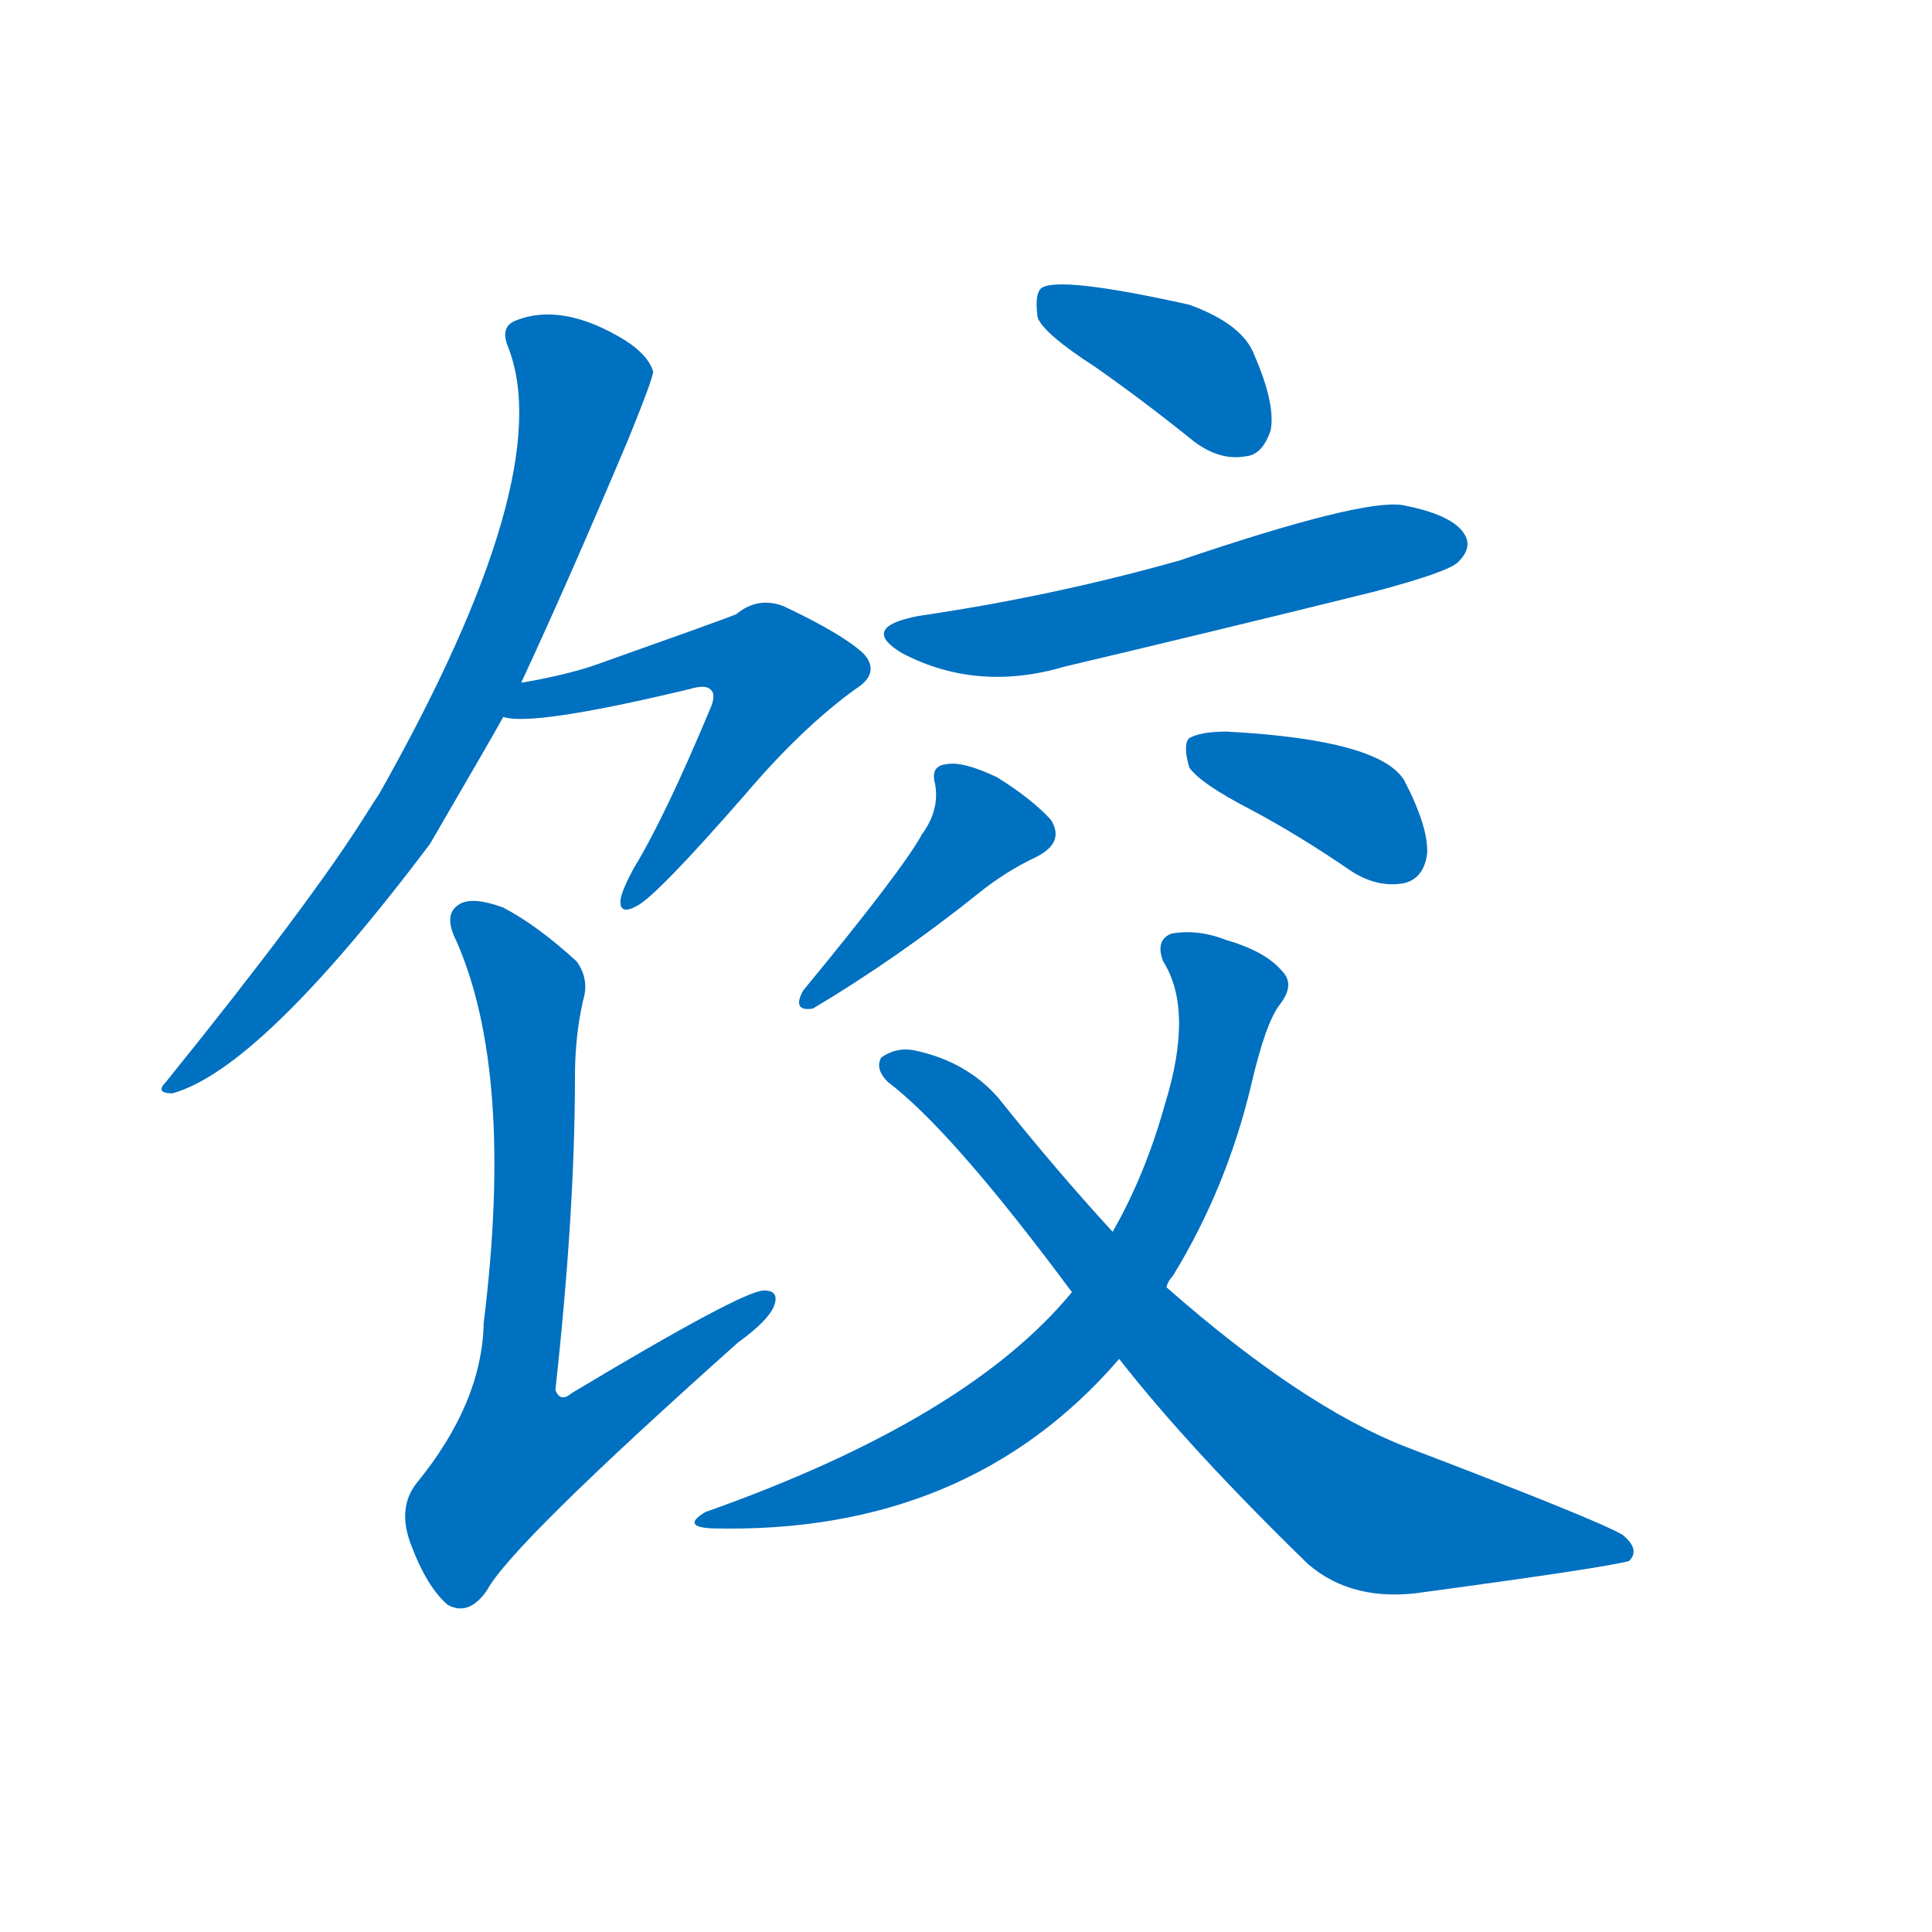 <svg width='83' height='83' >
                                <g transform="translate(3, 70) scale(0.07, -0.07)">
                                    <!-- 先将完整的字以灰色字体绘制完成，层级位于下面 -->
                                                                        <path d="M 277 581 Q 305 641 343 731 Q 358 768 358 772 Q 355 782 341 791 Q 302 815 273 803 Q 264 799 269 787 Q 300 708 190 513 Q 186 507 181 499 Q 147 445 59 336 Q 52 329 63 329 Q 117 344 221 482 Q 260 549 266 560 L 277 581 Z" style="fill: #0070C0;"></path>
                                                                        <path d="M 266 560 Q 284 554 380 577 Q 390 580 393 577 Q 397 574 393 565 Q 365 498 346 467 Q 339 454 338 448 Q 337 438 348 444 Q 360 450 415 513 Q 449 553 482 577 Q 498 587 487 599 Q 474 611 438 628 Q 422 634 409 623 Q 399 619 320 591 Q 301 585 277 581 C 247 576 236 563 266 560 Z" style="fill: #0070C0;"></path>
                                                                        <path d="M 315 386 Q 319 399 311 410 Q 287 432 266 443 Q 247 450 239 445 Q 229 439 237 423 Q 273 342 254 188 Q 253 139 213 90 Q 201 75 209 53 Q 219 26 232 15 Q 245 8 256 24 Q 271 52 410 176 Q 428 189 432 198 Q 436 208 426 208 Q 413 208 308 145 Q 301 139 298 147 Q 310 256 310 339 Q 310 364 315 386 Z" style="fill: #0070C0;"></path>
                                                                        <path d="M 629 775 Q 659 754 690 729 Q 706 717 722 720 Q 732 721 737 736 Q 740 752 727 782 Q 720 801 687 813 Q 606 831 596 823 Q 592 819 594 805 Q 598 795 629 775 Z" style="fill: #0070C0;"></path>
                                                                        <path d="M 521 622 Q 484 615 511 599 Q 557 575 611 591 Q 704 613 801 637 Q 846 649 852 655 Q 861 664 856 672 Q 849 684 818 690 Q 793 694 681 656 Q 603 634 521 622 Z" style="fill: #0070C0;"></path>
                                                                        <path d="M 523 488 Q 511 466 450 392 Q 443 379 456 381 Q 508 412 558 452 Q 574 465 593 474 Q 611 483 602 497 Q 590 510 569 523 Q 548 533 538 531 Q 528 530 531 519 Q 534 503 523 488 Z" style="fill: #0070C0;"></path>
                                                                        <path d="M 725 503 Q 755 487 787 465 Q 803 455 819 458 Q 831 461 833 476 Q 834 492 819 521 Q 804 546 710 551 Q 694 551 687 547 Q 683 543 687 529 Q 694 519 725 503 Z" style="fill: #0070C0;"></path>
                                                                        <path d="M 673 210 Q 674 214 677 217 Q 710 271 725 334 Q 734 373 743 384 Q 752 396 744 404 Q 734 416 710 423 Q 692 430 676 427 Q 666 423 671 410 Q 690 380 672 322 Q 660 279 640 244 L 615 207 Q 551 129 390 72 Q 375 63 394 62 Q 551 58 644 166 L 673 210 Z" style="fill: #0070C0;"></path>
                                                                        <path d="M 644 166 Q 687 111 760 40 Q 788 16 832 23 Q 943 38 957 42 Q 964 49 953 58 Q 938 67 820 112 Q 756 137 673 210 L 640 244 Q 606 281 570 326 Q 551 348 520 355 Q 508 358 498 351 Q 494 344 502 336 Q 539 308 606 219 Q 609 215 615 207 L 644 166 Z" style="fill: #0070C0;"></path>
                                    
                                    
                                                                                                                                                                                                                                                                                                                                                                                                                                                                                                                                                                                                                                                                                                                                                                                        </g>
                            </svg>